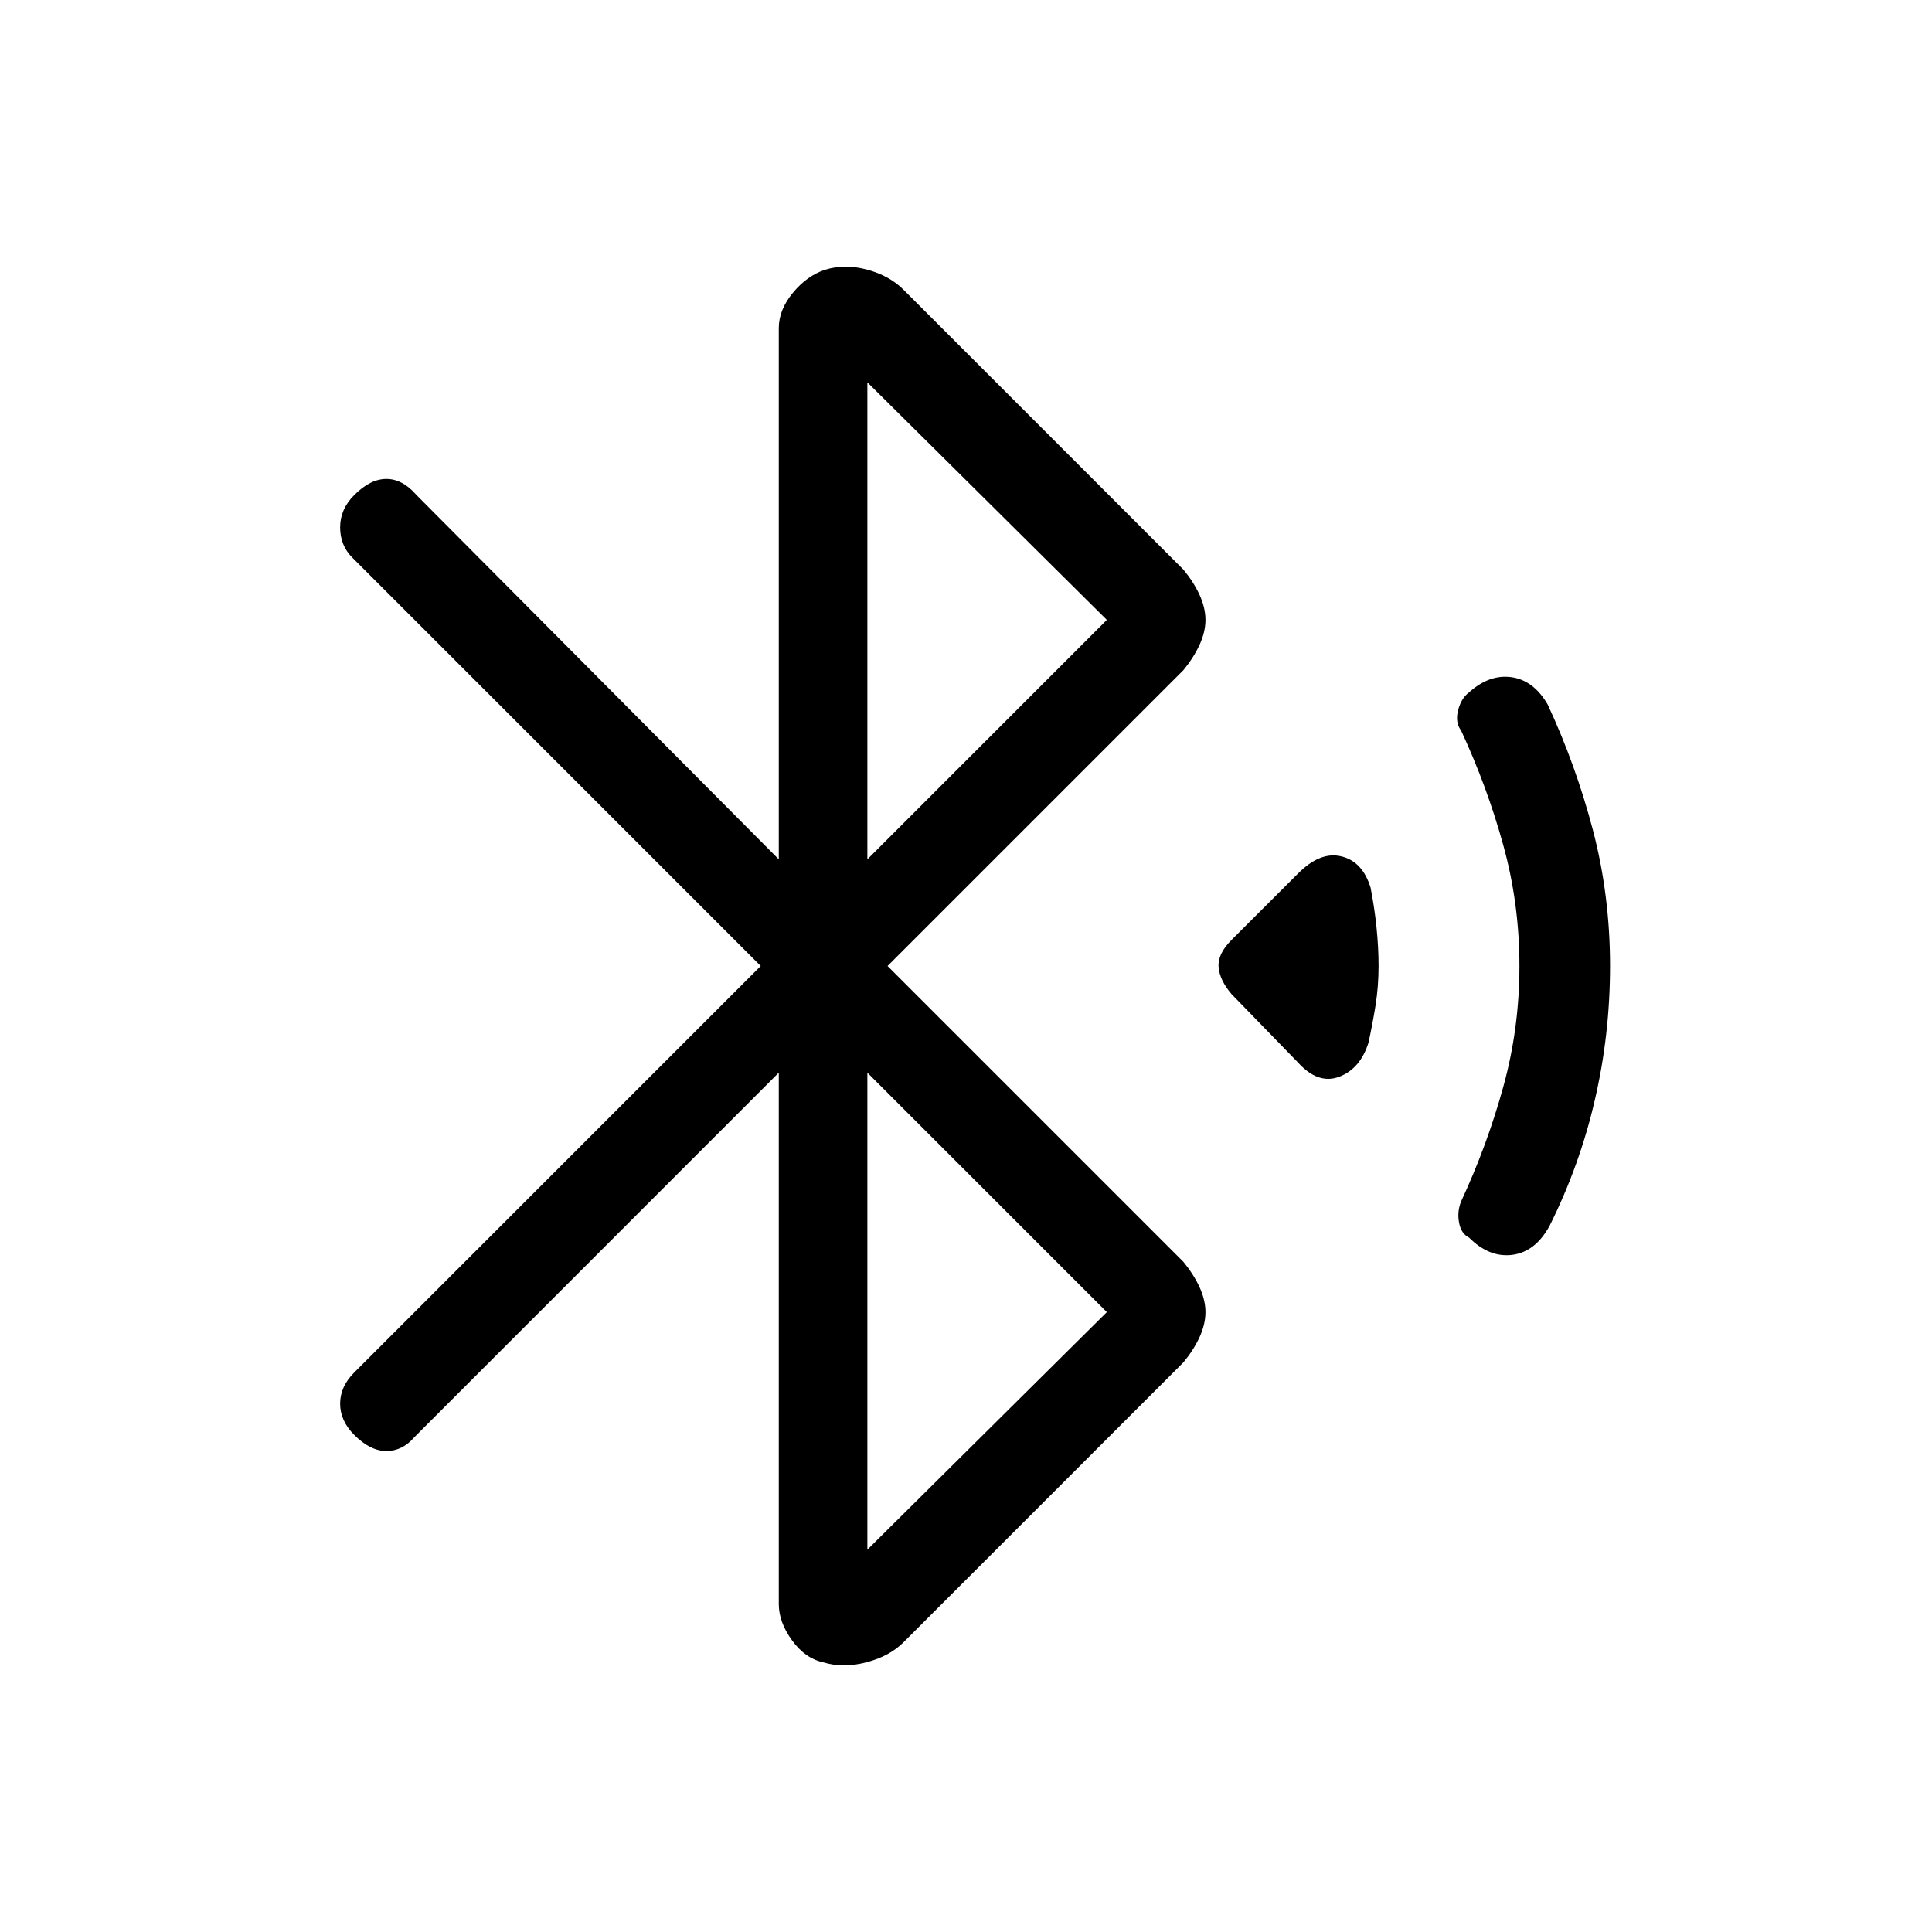 <svg xmlns="http://www.w3.org/2000/svg" height="20" width="20"><path d="M13.438 11 12.75 10.292Q12.625 10.146 12.615 10.01Q12.604 9.875 12.75 9.729L13.438 9.042Q13.667 8.812 13.885 8.865Q14.104 8.917 14.188 9.188Q14.229 9.396 14.25 9.604Q14.271 9.812 14.271 10Q14.271 10.208 14.24 10.406Q14.208 10.604 14.167 10.792Q14.083 11.062 13.865 11.146Q13.646 11.229 13.438 11ZM15.208 12.812Q15.125 12.771 15.104 12.656Q15.083 12.542 15.125 12.438Q15.396 11.854 15.562 11.25Q15.729 10.646 15.729 10Q15.729 9.354 15.562 8.75Q15.396 8.146 15.125 7.562Q15.062 7.479 15.094 7.354Q15.125 7.229 15.208 7.167Q15.417 6.979 15.646 7.01Q15.875 7.042 16.021 7.292Q16.312 7.917 16.49 8.594Q16.667 9.271 16.667 10Q16.667 10.708 16.51 11.385Q16.354 12.062 16.042 12.688Q15.896 12.958 15.656 12.99Q15.417 13.021 15.208 12.812ZM8.521 17.208Q8.333 17.167 8.198 16.979Q8.062 16.792 8.062 16.604V11.104L4.292 14.875Q4.167 15.021 4 15.021Q3.833 15.021 3.667 14.854Q3.521 14.708 3.521 14.531Q3.521 14.354 3.667 14.208L7.875 10L3.646 5.771Q3.521 5.646 3.521 5.458Q3.521 5.271 3.667 5.125Q3.833 4.958 4 4.958Q4.167 4.958 4.312 5.125L8.062 8.896V3.396Q8.062 3.208 8.208 3.031Q8.354 2.854 8.542 2.792Q8.75 2.729 8.979 2.792Q9.208 2.854 9.354 3L12.25 5.896Q12.354 6.021 12.417 6.156Q12.479 6.292 12.479 6.417Q12.479 6.542 12.417 6.677Q12.354 6.812 12.25 6.938L9.188 10L12.25 13.062Q12.354 13.188 12.417 13.323Q12.479 13.458 12.479 13.583Q12.479 13.708 12.417 13.844Q12.354 13.979 12.25 14.104L9.354 17Q9.208 17.146 8.969 17.208Q8.729 17.271 8.521 17.208ZM8.979 8.896 11.458 6.417 8.979 3.958ZM8.979 16.042 11.458 13.583 8.979 11.104Z"/></svg>